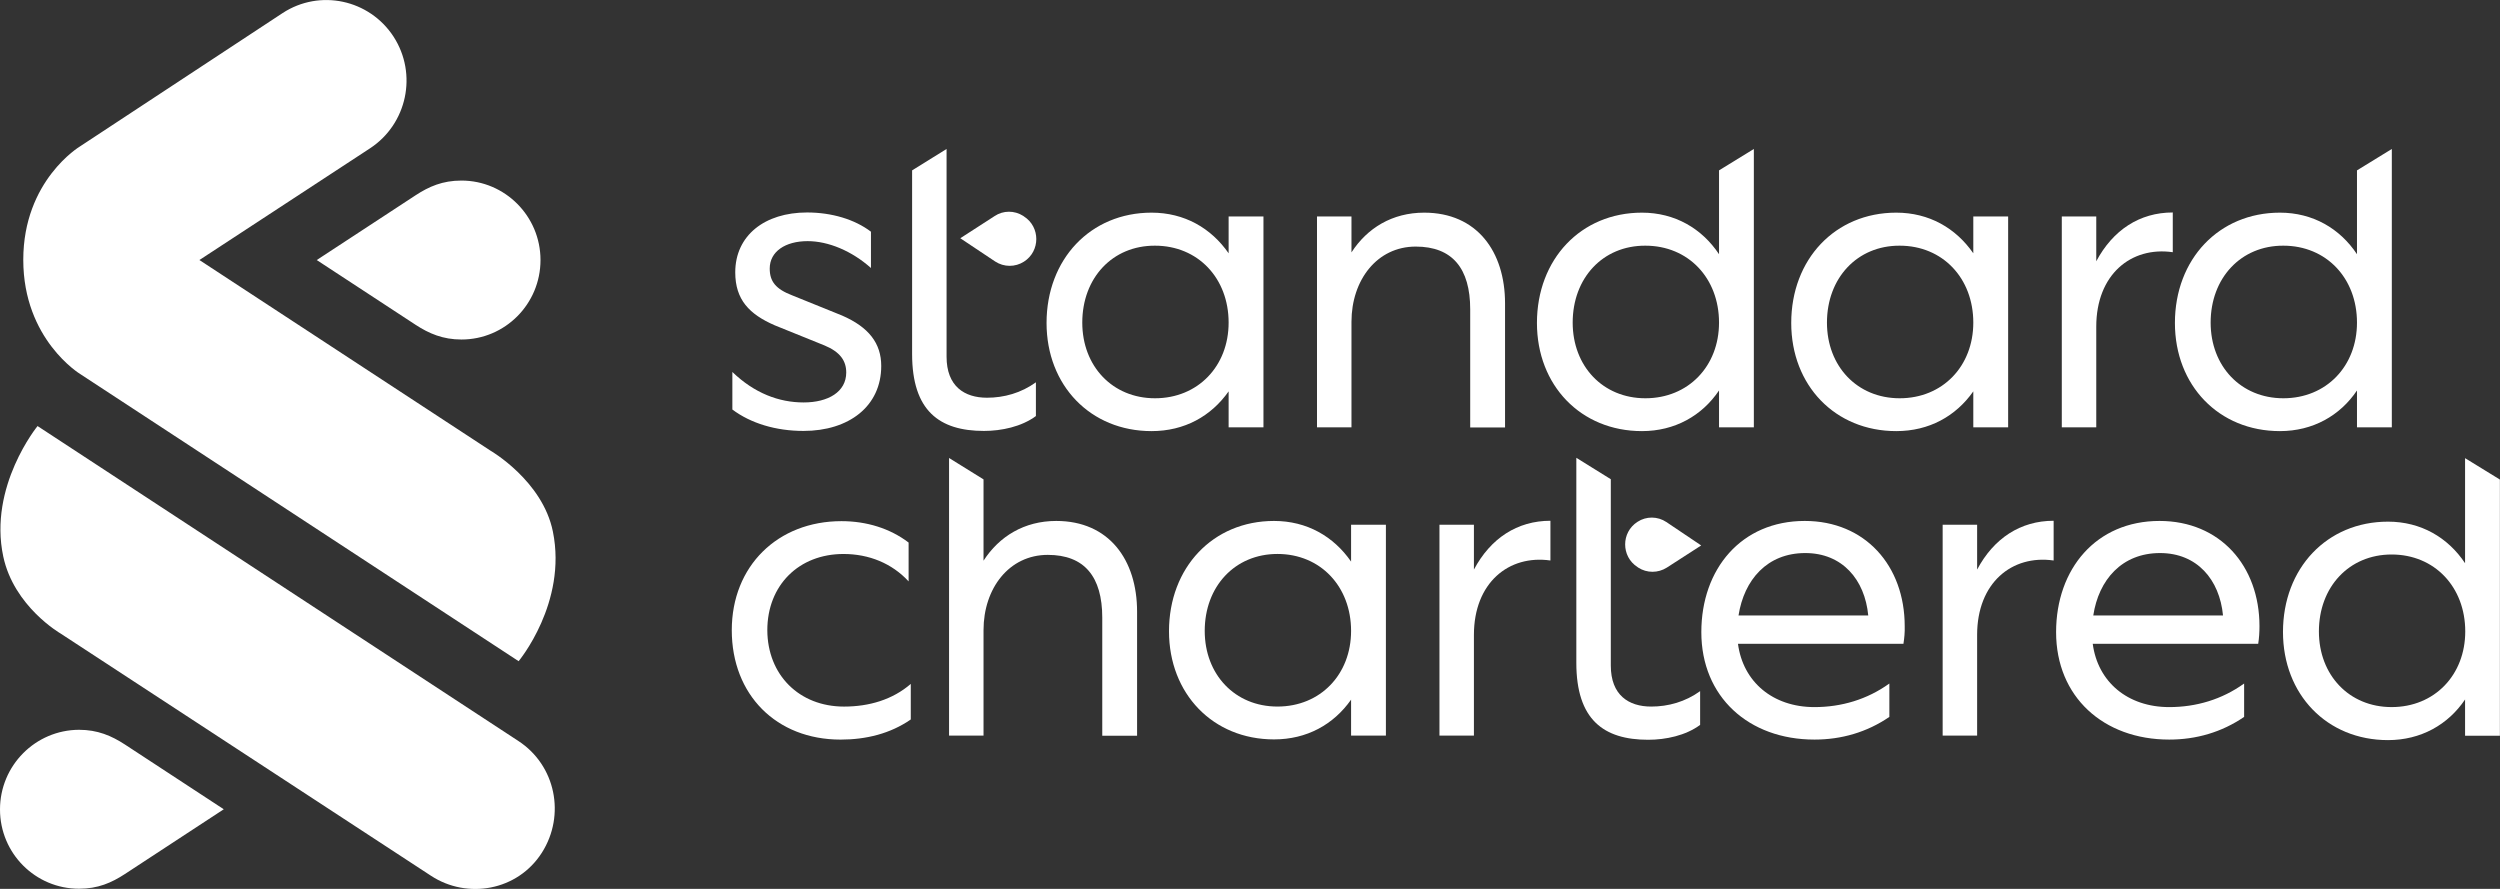 <svg width="180" height="64" viewBox="0 0 180 64" fill="none" xmlns="http://www.w3.org/2000/svg">
<rect x="0" y="0" width="180" height="64" fill="#333333" stroke="none"/>
<path d="M31.041 63.062L4.354 45.608C4.354 45.608 1.002 43.675 0.235 40.069C-0.843 35.014 2.704 30.676 2.704 30.676L37.329 53.355C40.006 55.106 40.733 58.685 39.018 61.389C37.264 64.146 33.639 64.76 31.041 63.062Z" fill="white"/>
<path d="M5.768 26.926C5.768 26.926 1.676 24.444 1.676 18.709C1.676 12.987 5.755 10.544 5.755 10.544L20.346 0.942C23.023 -0.809 26.596 -0.038 28.337 2.64C30.078 5.331 29.311 8.924 26.648 10.675L14.357 18.722L35.301 32.439C35.301 32.439 39.069 34.608 39.809 38.279C40.849 43.4 37.341 47.606 37.341 47.606L5.768 26.926Z" fill="white"/>
<path d="M33.225 13.001C31.861 13.001 30.886 13.432 29.925 14.059L22.805 18.723L29.925 23.387C30.886 24.014 31.887 24.445 33.225 24.445C36.369 24.445 38.916 21.884 38.916 18.723C38.916 15.562 36.356 13.001 33.225 13.001Z" fill="white"/>
<path d="M5.691 63.989C7.055 63.989 8.029 63.558 8.991 62.931L16.111 58.267L8.991 53.603C8.029 52.976 7.029 52.545 5.691 52.545C2.547 52.558 0 55.118 0 58.28C0 61.441 2.547 63.989 5.691 63.989Z" fill="white"/>
<path d="M60.769 50.874C62.575 50.874 64.264 50.377 65.576 49.241V51.801C64.108 52.82 62.367 53.251 60.522 53.251C55.897 53.251 52.688 50.025 52.688 45.374C52.688 40.749 56.001 37.523 60.587 37.523C62.393 37.523 64.082 38.045 65.42 39.064V41.86C64.225 40.566 62.575 39.887 60.73 39.887C57.521 39.887 55.247 42.134 55.247 45.374C55.26 48.601 57.547 50.874 60.769 50.874Z" fill="white"/>
<path d="M70.814 52.962H68.332V32.975L70.814 34.516V40.369C71.944 38.618 73.75 37.508 76.05 37.508C79.844 37.508 81.87 40.303 81.87 44.04V52.975H79.363V44.471C79.363 41.518 78.076 39.951 75.439 39.951C72.659 39.951 70.814 42.355 70.814 45.372V52.962Z" fill="white"/>
<path d="M97.278 50.376C96.017 52.166 94.094 53.237 91.73 53.237C87.325 53.237 84.168 49.945 84.168 45.451C84.168 40.865 87.325 37.508 91.73 37.508C94.094 37.508 96.017 38.618 97.278 40.434V37.782H99.785V52.962H97.278V50.376ZM86.74 45.425C86.74 48.56 88.91 50.872 91.977 50.872C95.069 50.872 97.278 48.56 97.278 45.425C97.278 42.224 95.069 39.885 91.977 39.885C88.91 39.885 86.74 42.224 86.74 45.425Z" fill="white"/>
<path d="M106.122 52.963H103.641V37.782H106.122V41.009C107.318 38.762 109.24 37.495 111.631 37.495V40.356C108.63 39.925 106.122 41.963 106.122 45.712V52.963Z" fill="white"/>
<path d="M137.048 46.352H125.134C125.497 49.096 127.641 50.911 130.642 50.911C132.578 50.911 134.436 50.363 136.034 49.213V51.617C134.41 52.727 132.578 53.25 130.642 53.25C125.9 53.25 122.496 50.167 122.496 45.516C122.496 40.957 125.38 37.508 129.941 37.508C134.293 37.508 137.139 40.735 137.139 45.085C137.152 45.516 137.113 45.947 137.048 46.352ZM125.173 44.314H134.514C134.267 41.727 132.643 39.82 129.98 39.82C127.225 39.82 125.575 41.754 125.173 44.314Z" fill="white"/>
<path d="M142.353 52.963H139.871V37.782H142.353V41.009C143.548 38.762 145.471 37.495 147.862 37.495V40.356C144.86 39.925 142.353 41.963 142.353 45.712V52.963Z" fill="white"/>
<path d="M162.591 46.352H150.677C151.04 49.096 153.184 50.911 156.185 50.911C158.121 50.911 159.979 50.363 161.577 49.213V51.617C159.953 52.727 158.121 53.25 156.185 53.25C151.443 53.25 148.039 50.167 148.039 45.516C148.039 40.957 150.923 37.508 155.484 37.508C159.836 37.508 162.682 40.735 162.682 45.085C162.682 45.516 162.656 45.947 162.591 46.352ZM150.716 44.314H160.057C159.81 41.727 158.186 39.82 155.523 39.82C152.768 39.82 151.105 41.754 150.716 44.314Z" fill="white"/>
<path d="M177.485 50.362C176.263 52.178 174.301 53.288 171.937 53.288C167.532 53.288 164.375 49.996 164.375 45.502C164.375 40.917 167.532 37.559 171.937 37.559C174.301 37.559 176.25 38.696 177.485 40.551V32.987L179.992 34.528V52.975H177.485V50.362ZM166.961 45.463C166.961 48.598 169.13 50.91 172.197 50.91C175.289 50.91 177.498 48.598 177.498 45.463C177.498 42.262 175.289 39.924 172.197 39.924C169.13 39.924 166.961 42.262 166.961 45.463Z" fill="white"/>
<path d="M115.978 47.92C115.978 50.05 117.264 50.873 118.888 50.873C120.109 50.873 121.344 50.533 122.409 49.762V52.192C121.37 52.963 119.927 53.263 118.667 53.263C115.458 53.263 113.496 51.813 113.496 47.724V32.962L115.978 34.504V47.92Z" fill="white"/>
<path d="M119.977 37.586C119.354 37.168 118.535 37.155 117.898 37.573C116.716 38.331 116.716 40.068 117.898 40.826L117.95 40.865C118.574 41.27 119.38 41.27 120.016 40.865L122.485 39.272L119.977 37.586Z" fill="white"/>
<path d="M57.863 28.976C59.642 28.976 60.929 28.206 60.929 26.821C60.929 25.985 60.5 25.345 59.37 24.874L55.784 23.424C53.952 22.627 52.938 21.582 52.938 19.609C52.938 16.957 55.056 15.298 58.109 15.298C59.889 15.298 61.539 15.795 62.709 16.683V19.296C61.332 18.068 59.642 17.362 58.148 17.362C56.55 17.362 55.42 18.107 55.42 19.335C55.42 20.263 55.849 20.811 57.044 21.268L60.63 22.719C62.553 23.555 63.449 24.717 63.449 26.35C63.449 29.251 61.124 31.027 57.85 31.027C55.862 31.027 54.056 30.479 52.73 29.486V26.782C54.316 28.31 56.083 28.976 57.863 28.976Z" fill="white"/>
<path d="M68.153 25.684C68.153 27.813 69.44 28.636 71.064 28.636C72.285 28.636 73.519 28.297 74.585 27.526V29.956C73.545 30.726 72.103 31.027 70.843 31.027C67.634 31.027 65.672 29.577 65.672 25.488V12.267L68.153 10.726V25.684Z" fill="white"/>
<path d="M88.461 28.179C87.201 29.969 85.278 31.04 82.913 31.04C78.509 31.04 75.352 27.748 75.352 23.254C75.352 18.669 78.509 15.311 82.913 15.311C85.278 15.311 87.201 16.422 88.461 18.237V15.585H90.969V30.766H88.461V28.179ZM77.924 23.228C77.924 26.363 80.094 28.675 83.16 28.675C86.252 28.675 88.461 26.363 88.461 23.228C88.461 20.027 86.252 17.689 83.16 17.689C80.094 17.676 77.924 20.014 77.924 23.228Z" fill="white"/>
<path d="M97.306 30.766H94.824V15.585H97.306V18.172C98.436 16.422 100.242 15.311 102.542 15.311C106.336 15.311 108.363 18.107 108.363 21.843V30.779H105.855V22.274C105.855 19.322 104.569 17.754 101.931 17.754C99.151 17.754 97.306 20.158 97.306 23.175V30.766Z" fill="white"/>
<path d="M123.77 28.114C122.548 29.93 120.587 31.04 118.222 31.04C113.817 31.04 110.66 27.748 110.66 23.254C110.66 18.668 113.817 15.311 118.222 15.311C120.587 15.311 122.535 16.448 123.77 18.303V12.267L126.277 10.726V30.766H123.77V28.114ZM113.233 23.228C113.233 26.363 115.402 28.675 118.469 28.675C121.561 28.675 123.77 26.363 123.77 23.228C123.77 20.027 121.561 17.689 118.469 17.689C115.402 17.676 113.233 20.014 113.233 23.228Z" fill="white"/>
<path d="M169.703 28.114C168.482 29.93 166.52 31.04 164.155 31.04C159.751 31.04 156.594 27.748 156.594 23.254C156.594 18.668 159.751 15.311 164.155 15.311C166.52 15.311 168.469 16.448 169.703 18.303V12.267L172.211 10.726V30.766H169.703V28.114ZM159.166 23.228C159.166 26.363 161.336 28.675 164.402 28.675C167.495 28.675 169.703 26.363 169.703 23.228C169.703 20.027 167.495 17.689 164.402 17.689C161.349 17.676 159.166 20.014 159.166 23.228Z" fill="white"/>
<path d="M142.078 28.179C140.818 29.969 138.895 31.04 136.53 31.04C132.126 31.04 128.969 27.748 128.969 23.254C128.969 18.669 132.126 15.311 136.53 15.311C138.895 15.311 140.818 16.422 142.078 18.237V15.585H144.586V30.766H142.078V28.179ZM131.541 23.228C131.541 26.363 133.711 28.675 136.777 28.675C139.87 28.675 142.078 26.363 142.078 23.228C142.078 20.027 139.87 17.689 136.777 17.689C133.724 17.676 131.541 20.014 131.541 23.228Z" fill="white"/>
<path d="M150.931 30.766H148.449V15.586H150.931V18.812C152.126 16.566 154.049 15.298 156.44 15.298V18.159C153.438 17.728 150.931 19.766 150.931 23.515V30.766Z" fill="white"/>
<path d="M71.648 18.825C72.285 19.243 73.09 19.243 73.727 18.838C74.909 18.081 74.909 16.343 73.727 15.585L73.675 15.546C73.038 15.141 72.233 15.141 71.609 15.559L69.141 17.153L71.648 18.825Z" fill="white"/>
</svg>
